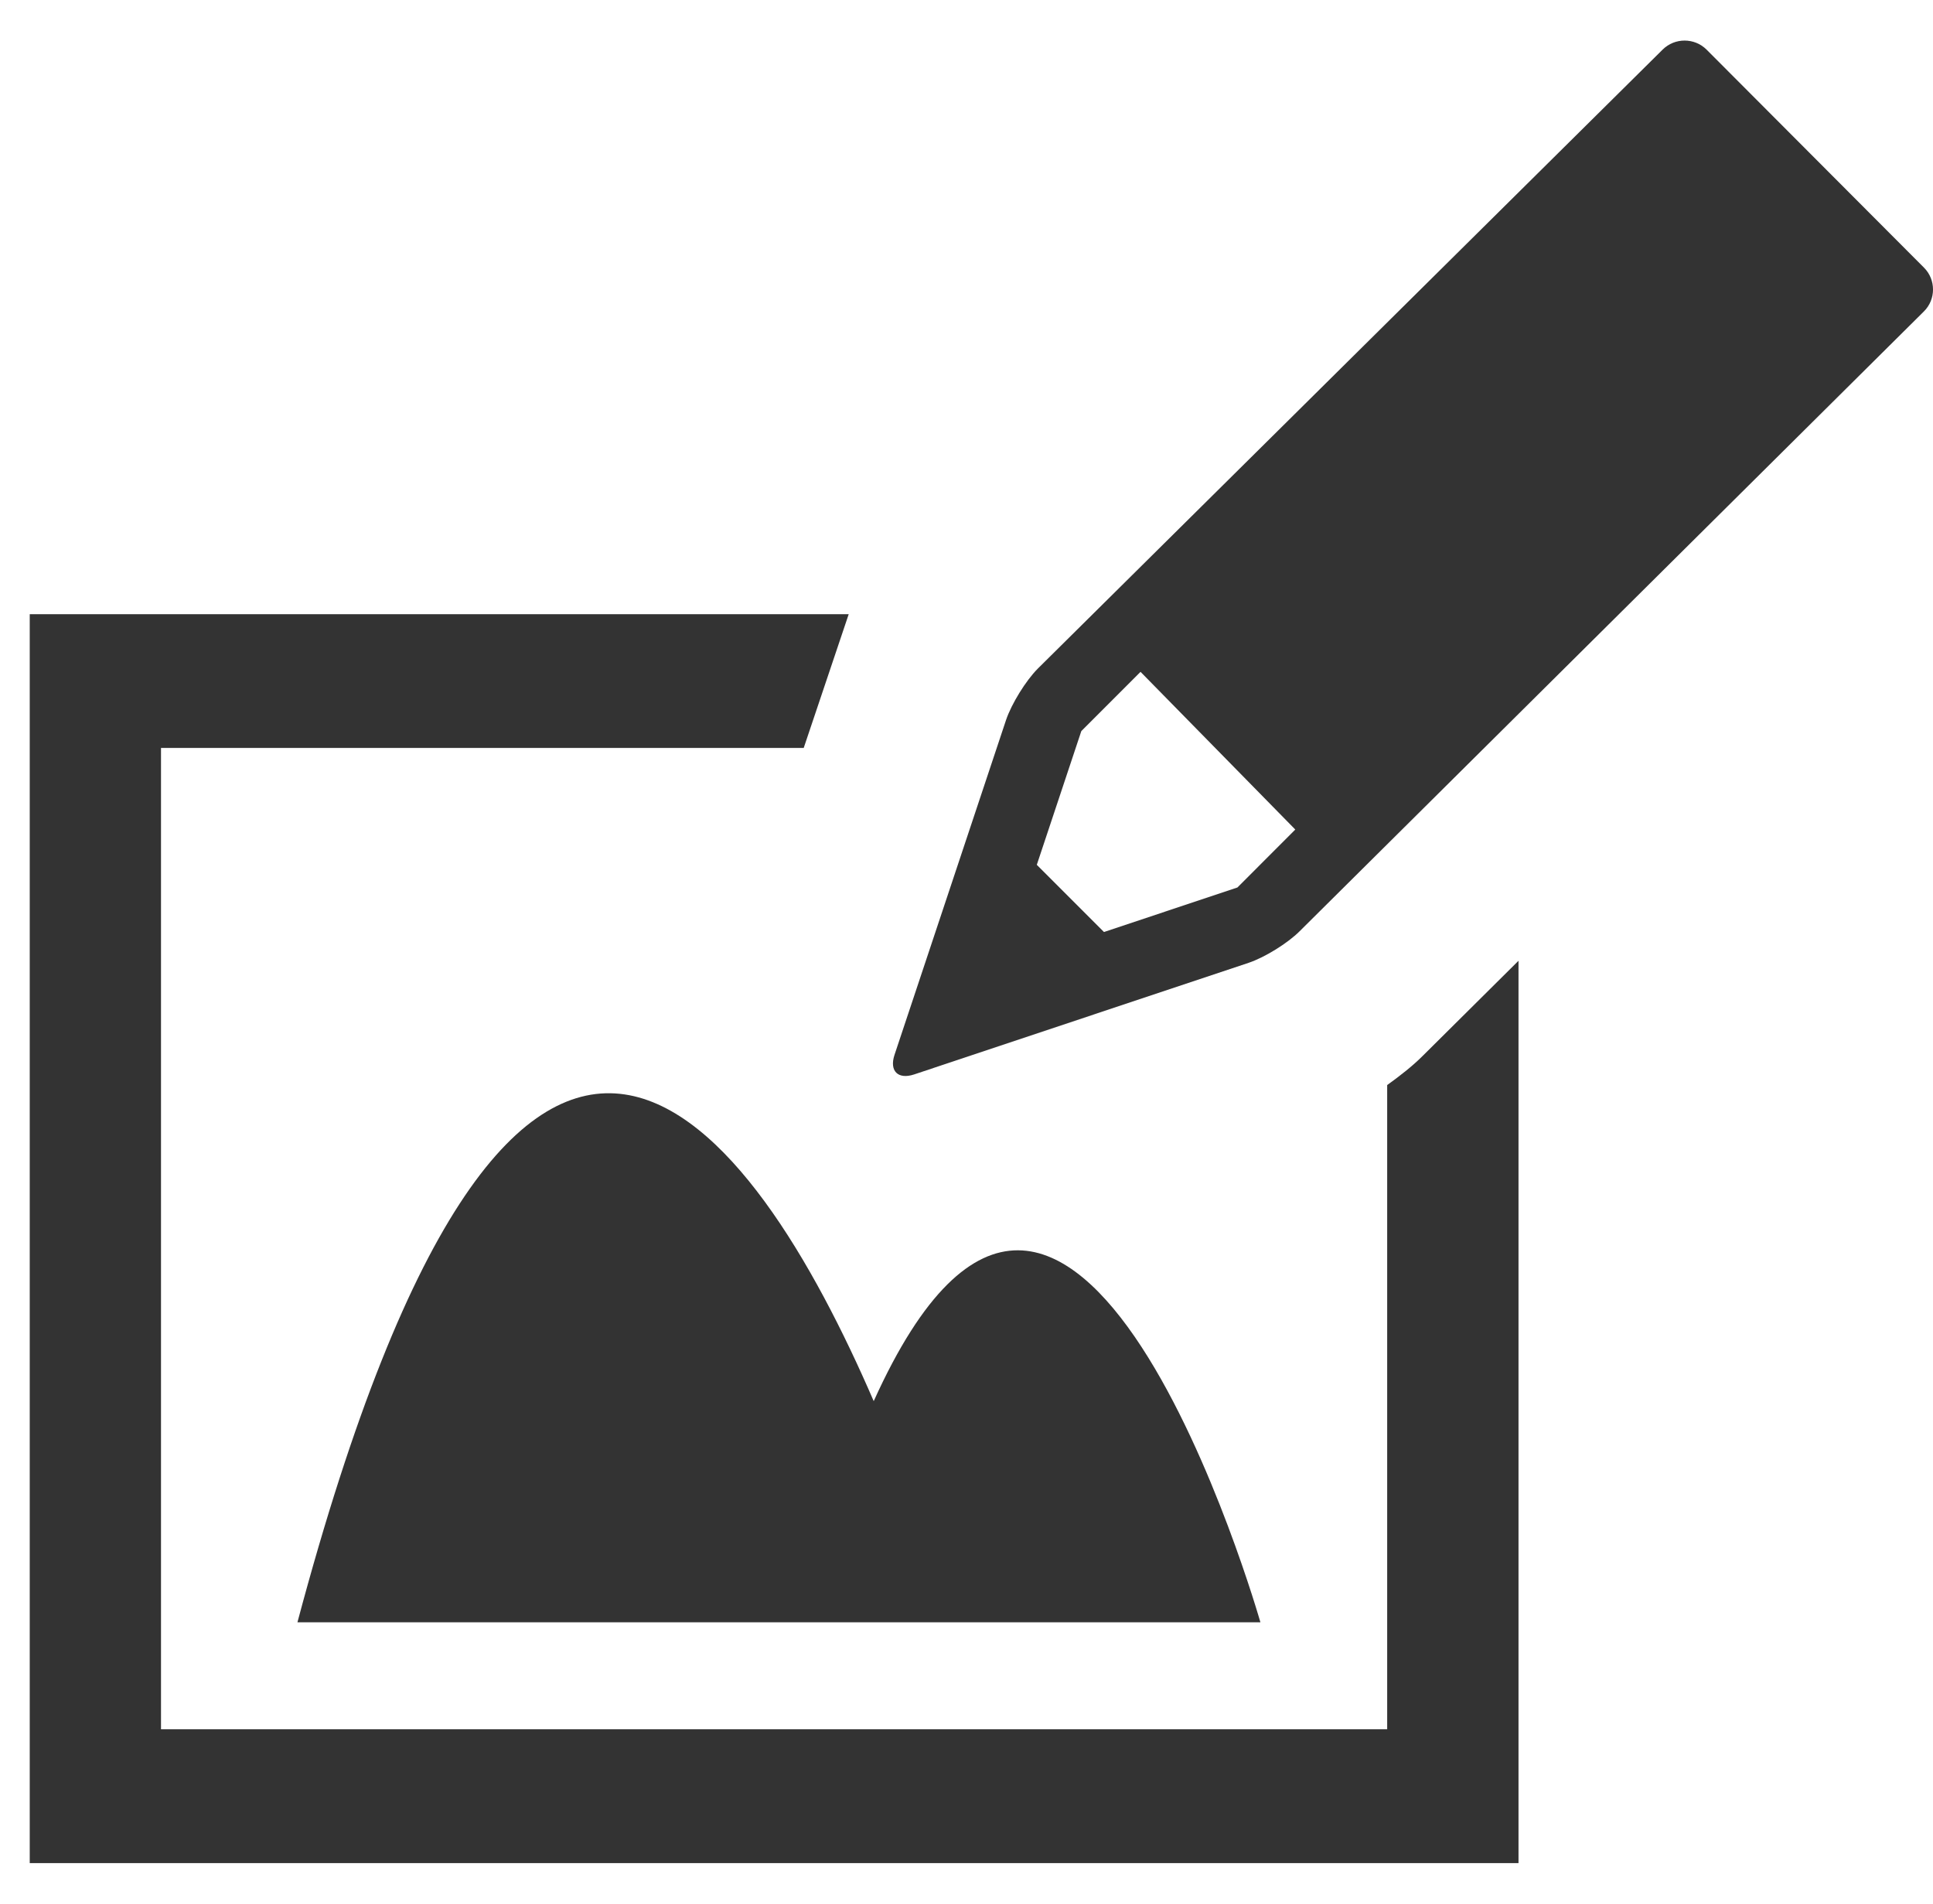 <?xml version="1.0" encoding="iso-8859-1"?>
<!-- Generator: Adobe Illustrator 14.0.0, SVG Export Plug-In . SVG Version: 6.00 Build 43363)  -->
<!DOCTYPE svg PUBLIC "-//W3C//DTD SVG 1.1//EN" "http://www.w3.org/Graphics/SVG/1.1/DTD/svg11.dtd">
<svg version="1.1" id="icon-m-gallery-image-edit-layer"
	 xmlns="http://www.w3.org/2000/svg" xmlns:xlink="http://www.w3.org/1999/xlink" x="0px" y="0px" width="65px" height="64px"
	 viewBox="0 0 65 64" style="enable-background:new 0 0 65 64;" xml:space="preserve">
<g id="icon-m-gallery-image-edit">
	<rect x="1" style="fill:none;" width="64" height="64"/>
	<path style="fill:#333333;" d="M10.002,54.541h32.381c0,0-6.326-22.209-13.003-7.435C25.373,37.841,17.508,26.394,10.002,54.541z"
		/>
	<path style="fill:#333333;" d="M46.646,36.479v21.659H5.414V25.146h21.612l1.513-4.497H1v41.988h50.062V32.301l-3.208,3.184
		C47.509,35.832,47.088,36.162,46.646,36.479z"/>
	<path style="fill:#333333;" d="M64.697,8.998l-7.313-7.332c-0.407-0.403-1.067-0.403-1.474,0L34.896,22.48
		c-0.401,0.404-0.881,1.18-1.065,1.723l-3.752,11.262c-0.179,0.541,0.117,0.837,0.661,0.657l11.248-3.753
		c0.538-0.18,1.313-0.658,1.717-1.064l20.99-20.836C65.102,10.066,65.102,9.402,64.697,8.998z M41.61,29.837l-4.487,1.497
		l-2.259-2.259l1.497-4.496l1.991-1.992l5.204,5.302L41.61,29.837z"/>
</g>
</svg>
